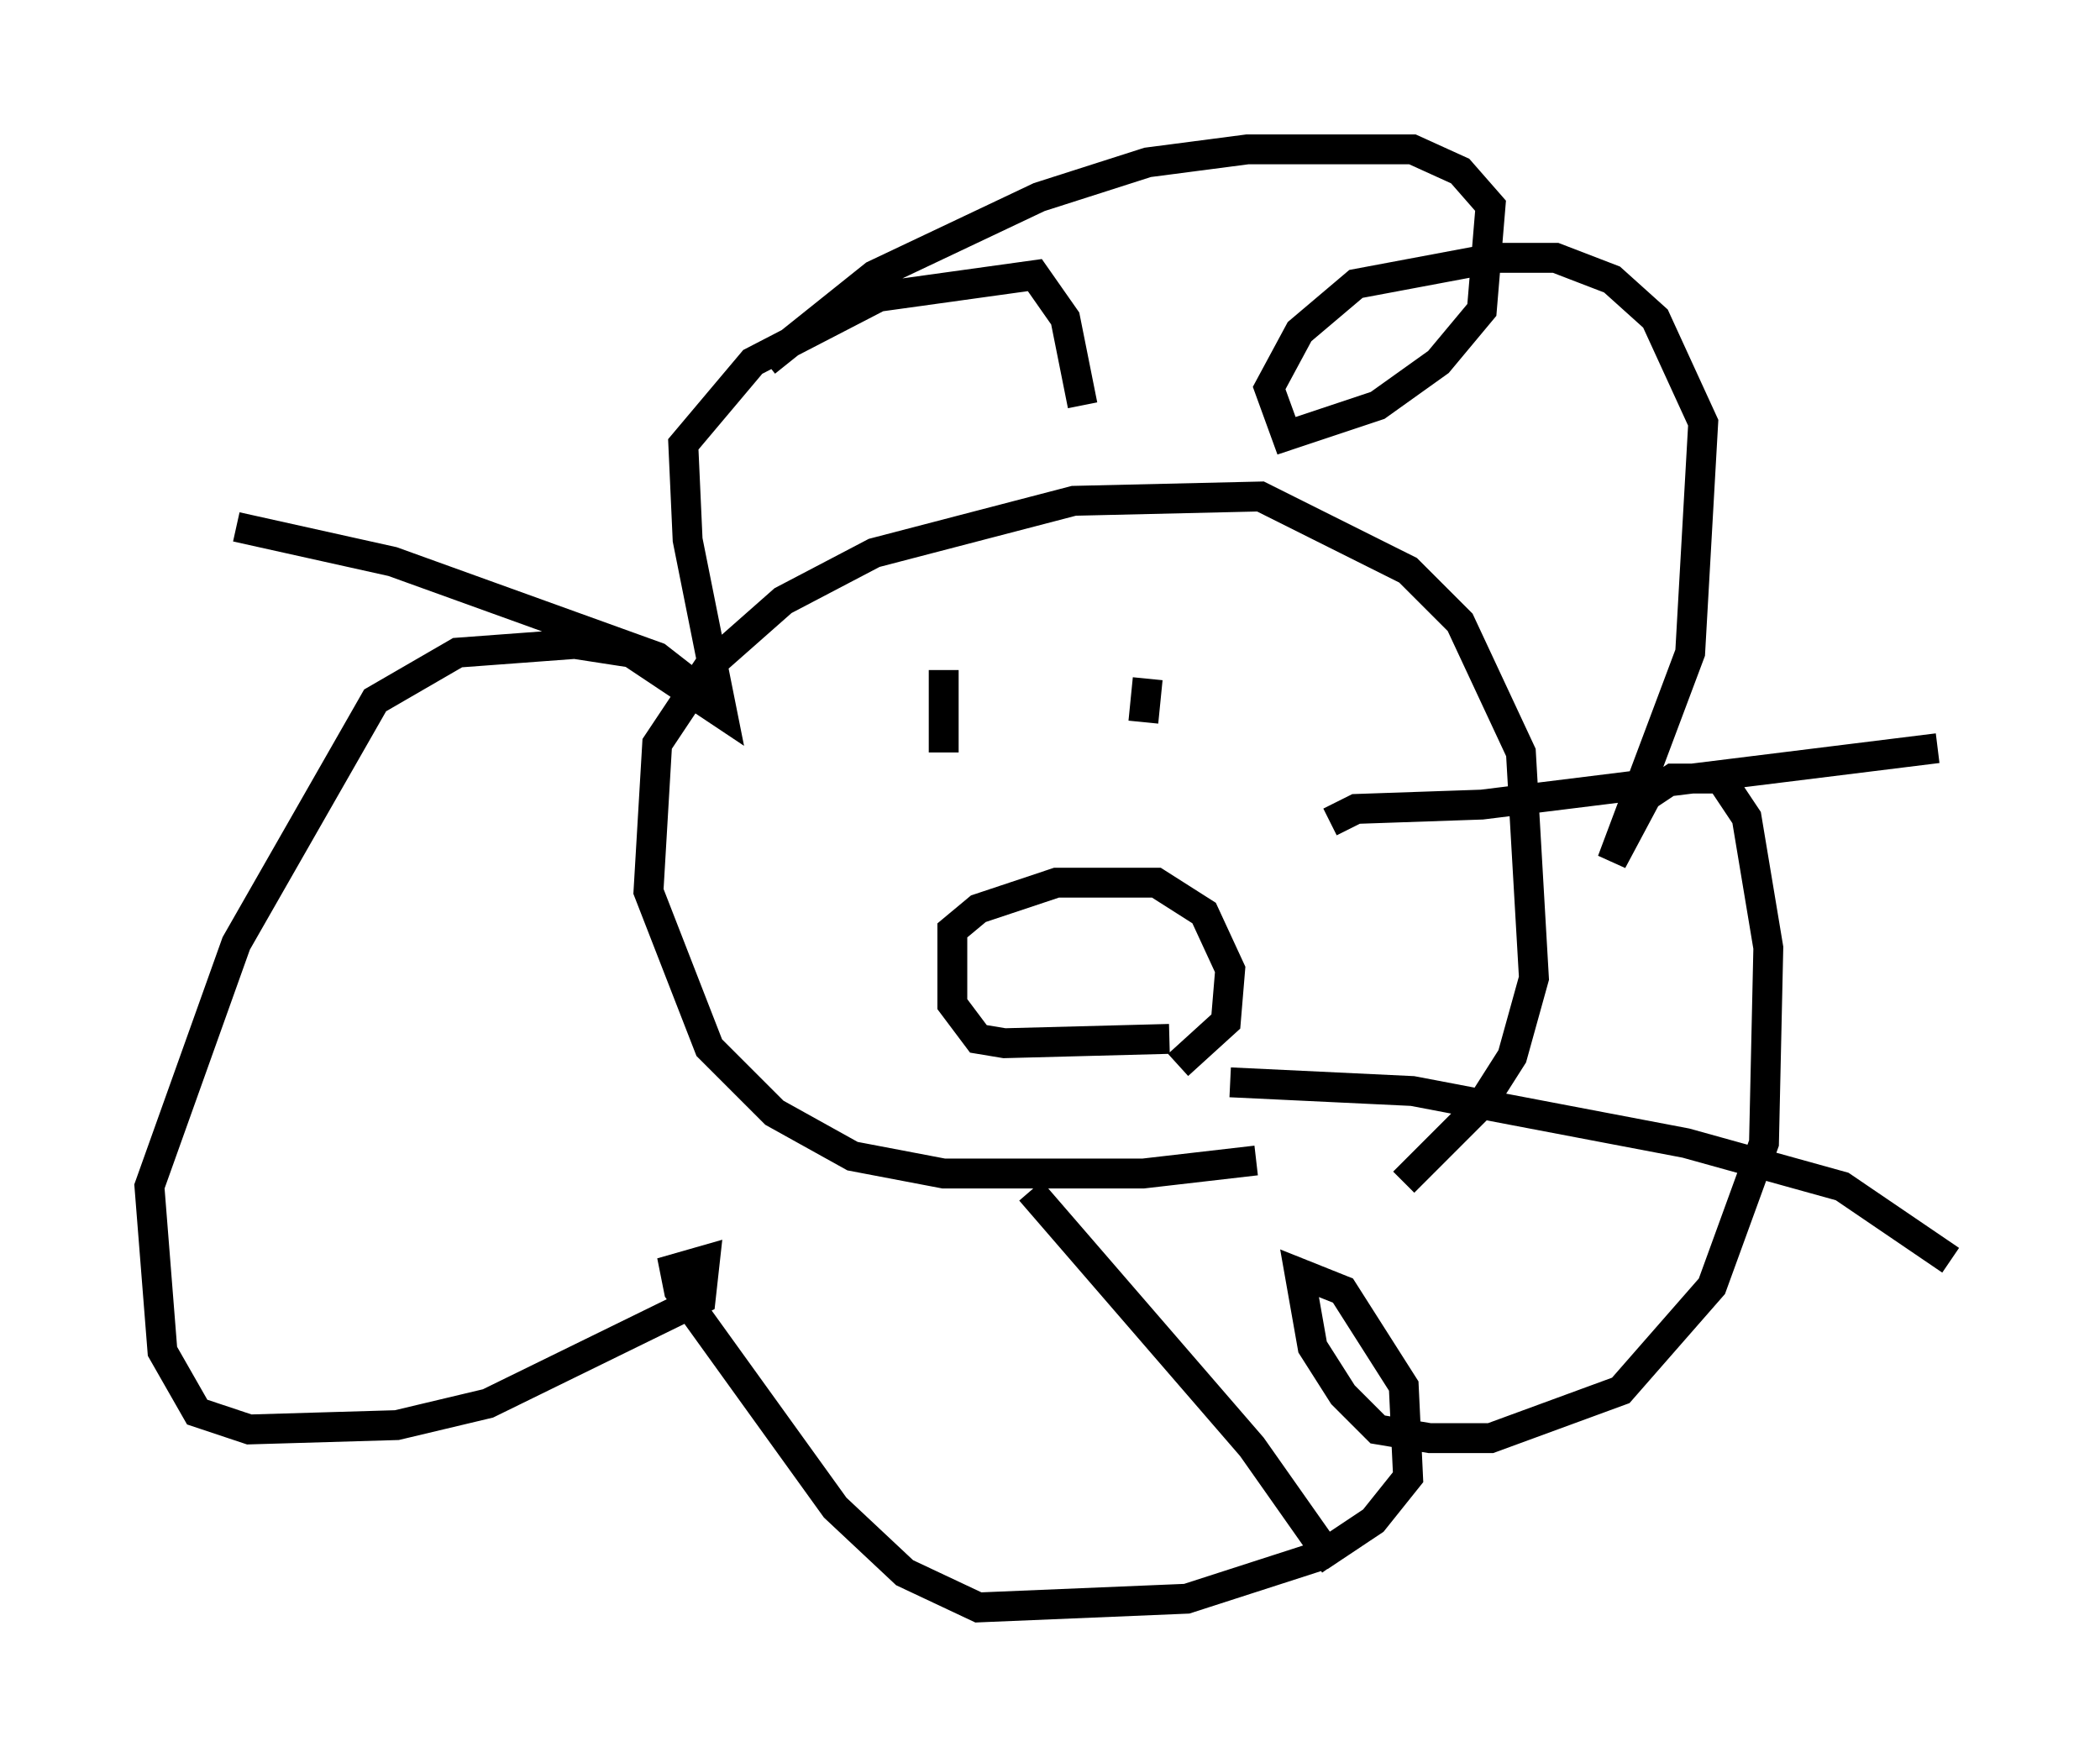 <?xml version="1.0" encoding="utf-8" ?>
<svg baseProfile="full" height="58.804" version="1.1" width="70.279" xmlns="http://www.w3.org/2000/svg" xmlns:ev="http://www.w3.org/2001/xml-events" xmlns:xlink="http://www.w3.org/1999/xlink"><defs /><rect fill="white" height="58.804" width="70.279" x="0" y="0" /><path d="M49.592, 36.519 m-7.553, 2.324 l-3.777, 0.436 -6.682, 0.0 l-3.05, -0.581 -2.615, -1.453 l-2.179, -2.179 -2.034, -5.229 l0.291, -4.939 1.743, -2.615 l2.469, -2.179 3.05, -1.598 l6.682, -1.743 6.246, -0.145 l4.939, 2.469 1.743, 1.743 l2.034, 4.358 0.436, 7.553 l-0.726, 2.615 -1.017, 1.598 l-2.615, 2.615 m-21.352, -27.452 l3.631, -2.905 5.52, -2.615 l3.631, -1.162 3.341, -0.436 l5.52, 0.0 1.598, 0.726 l1.017, 1.162 -0.291, 3.486 l-1.453, 1.743 -2.034, 1.453 l-3.05, 1.017 -0.581, -1.598 l1.017, -1.888 1.888, -1.598 l4.648, -0.872 2.034, 0.0 l1.888, 0.726 1.453, 1.307 l1.598, 3.486 -0.436, 7.698 l-2.615, 6.972 1.162, -2.179 l0.872, -0.581 1.598, 0.0 l0.872, 1.307 0.726, 4.358 l-0.145, 6.536 -1.743, 4.793 l-3.05, 3.486 -4.358, 1.598 l-2.034, 0.0 -1.743, -0.291 l-1.162, -1.162 -1.017, -1.598 l-0.436, -2.469 1.453, 0.581 l2.034, 3.196 0.145, 3.05 l-1.162, 1.453 -1.743, 1.162 l-4.503, 1.453 -6.972, 0.291 l-2.469, -1.162 -2.324, -2.179 l-5.229, -7.263 -0.145, -0.726 l1.017, -0.291 -0.145, 1.307 l-7.117, 3.486 -3.05, 0.726 l-4.939, 0.145 -1.743, -0.581 l-1.162, -2.034 -0.436, -5.52 l2.905, -8.134 4.648, -8.134 l2.76, -1.598 3.922, -0.291 l1.888, 0.291 3.05, 2.034 l-1.162, -5.81 -0.145, -3.196 l2.324, -2.76 4.212, -2.179 l5.229, -0.726 1.017, 1.453 l0.581, 2.905 m2.905, 21.207 l-5.52, 0.145 -0.872, -0.145 l-0.872, -1.162 0.0, -2.469 l0.872, -0.726 2.615, -0.872 l3.341, 0.0 1.598, 1.017 l0.872, 1.888 -0.145, 1.743 l-1.598, 1.453 m-7.844, -13.218 l0.0, 2.76 m6.827, -2.469 l-0.145, 1.453 m6.246, 3.341 l0.872, -0.436 4.212, -0.145 l15.251, -1.888 m-23.676, 11.184 l6.101, 0.291 9.151, 1.743 l5.229, 1.453 3.631, 2.469 m-30.793, -2.324 l7.408, 8.57 2.76, 3.922 m-21.352, -29.341 l-1.307, -1.017 -8.86, -3.196 l-5.229, -1.162 " fill="none" stroke="black" stroke-width="1" /></svg>